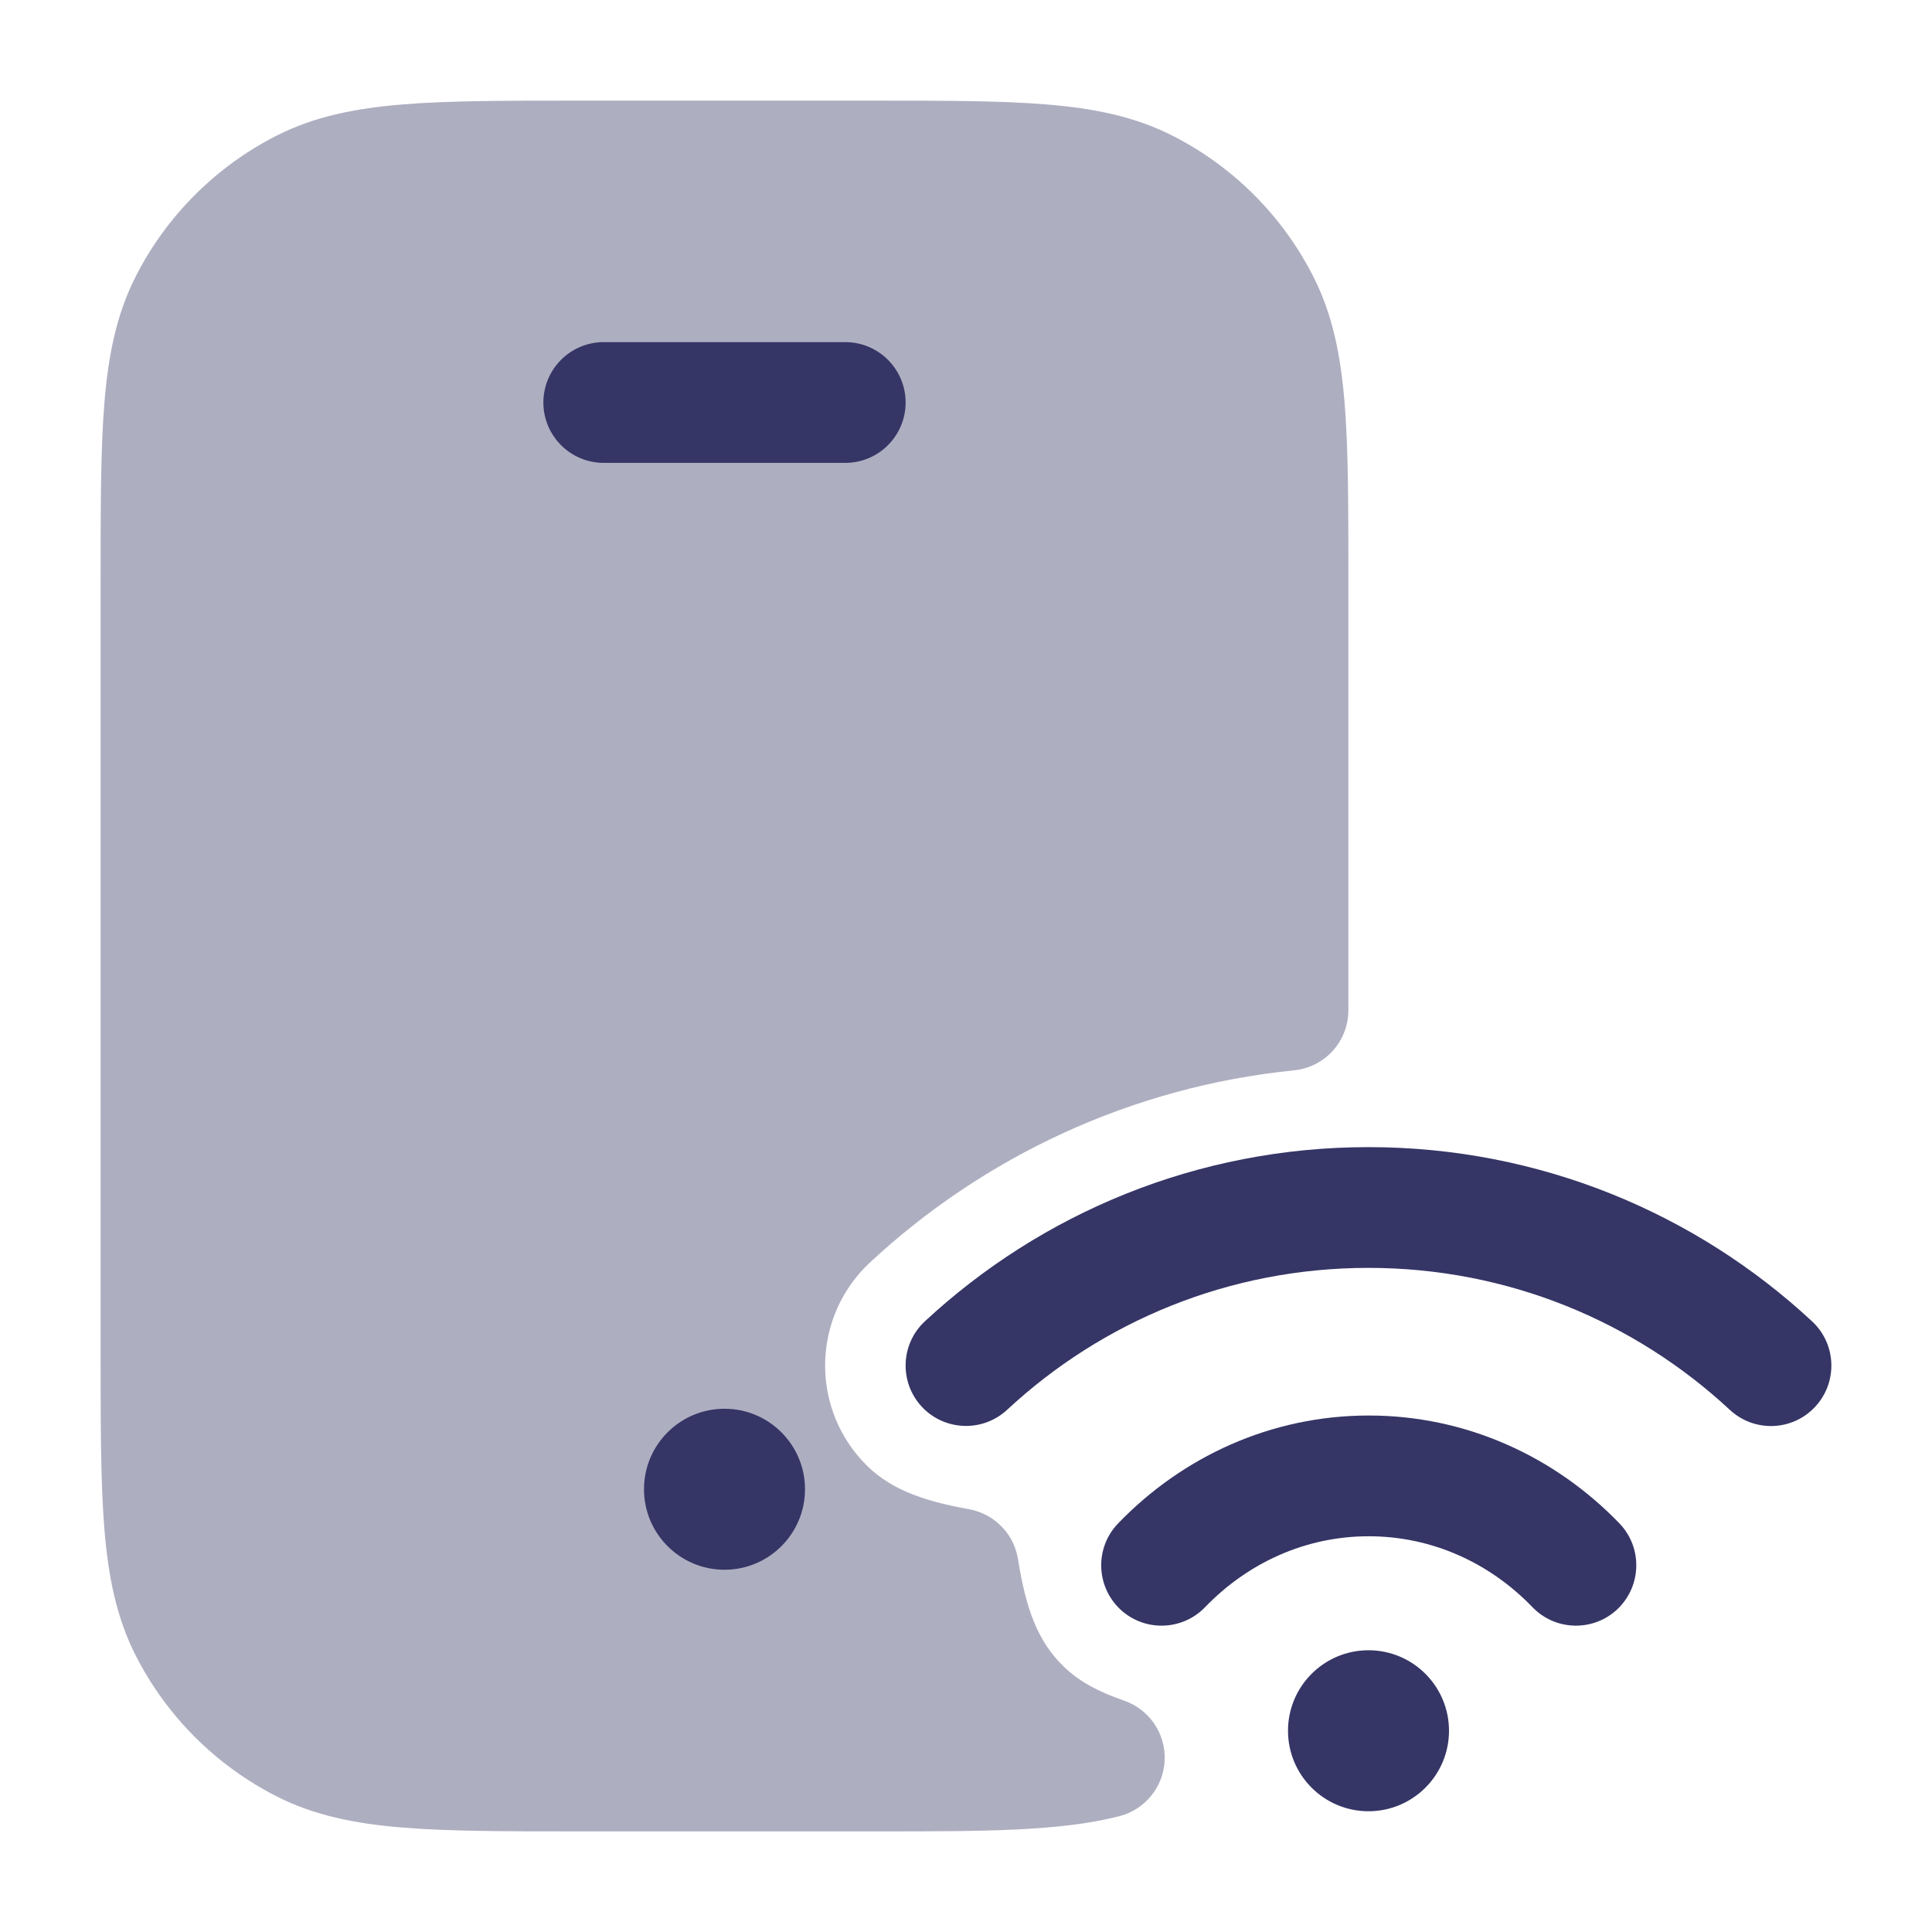 <svg width="24" height="24" viewBox="0 0 24 24" fill="none" xmlns="http://www.w3.org/2000/svg">
<path opacity="0.4" d="M10.832 1.25H7.168C6.285 1.25 5.577 1.25 5.004 1.297C4.416 1.345 3.905 1.446 3.434 1.686C2.681 2.069 2.069 2.681 1.686 3.434C1.446 3.905 1.345 4.416 1.297 5.004C1.25 5.577 1.25 6.285 1.25 7.168V16.832C1.25 17.715 1.25 18.423 1.297 18.996C1.345 19.584 1.446 20.095 1.686 20.566C2.069 21.319 2.681 21.93 3.434 22.314C3.905 22.554 4.416 22.655 5.004 22.703C5.577 22.75 6.285 22.75 7.168 22.75L10.919 22.75C12.223 22.75 13.171 22.75 13.906 22.561C14.227 22.478 14.455 22.195 14.468 21.864C14.481 21.533 14.275 21.233 13.962 21.125C13.645 21.016 13.408 20.89 13.215 20.704C12.889 20.39 12.743 19.981 12.646 19.369C12.596 19.054 12.352 18.805 12.038 18.748C11.43 18.639 11.025 18.485 10.718 18.154C10.06 17.446 10.101 16.339 10.809 15.681C12.22 14.37 14.051 13.501 16.075 13.296C16.459 13.258 16.75 12.935 16.75 12.55V7.168C16.75 6.285 16.75 5.577 16.703 5.004C16.655 4.416 16.554 3.905 16.314 3.434C15.931 2.681 15.319 2.069 14.566 1.686C14.095 1.446 13.584 1.345 12.996 1.297C12.423 1.25 11.715 1.25 10.832 1.25Z" fill="#353566"/>
<path d="M6.75 5C6.75 4.586 7.086 4.25 7.5 4.25H10.5C10.914 4.25 11.25 4.586 11.25 5C11.25 5.414 10.914 5.75 10.5 5.75H7.5C7.086 5.75 6.75 5.414 6.75 5Z" fill="#353566"/>
<path d="M8 18.5C8 17.948 8.448 17.5 9 17.5C9.552 17.5 10 17.948 10 18.5C10 19.052 9.552 19.5 9 19.5C8.448 19.5 8 19.052 8 18.5Z" fill="#353566"/>
<path d="M12.511 17.513C13.688 16.418 15.265 15.75 16.999 15.75C18.734 15.75 20.311 16.419 21.489 17.514C21.793 17.796 22.267 17.779 22.549 17.475C22.831 17.172 22.814 16.697 22.511 16.415C21.066 15.072 19.128 14.25 16.999 14.25C14.872 14.25 12.934 15.072 11.489 16.414C11.186 16.696 11.169 17.17 11.45 17.474C11.732 17.777 12.207 17.795 12.511 17.513Z" fill="#353566"/>
<path d="M17.003 19.084C16.218 19.084 15.501 19.414 14.97 19.965C14.682 20.263 14.207 20.272 13.909 19.985C13.611 19.697 13.602 19.222 13.89 18.924C14.683 18.101 15.783 17.584 17.003 17.584C18.224 17.584 19.323 18.101 20.117 18.924C20.404 19.222 20.395 19.697 20.097 19.985C19.799 20.272 19.324 20.263 19.037 19.965C18.506 19.414 17.788 19.084 17.003 19.084Z" fill="#353566"/>
<path d="M17 20.5C16.448 20.5 16 20.948 16 21.5C16 22.052 16.448 22.5 17 22.5C17.552 22.5 18 22.052 18 21.5C18 20.948 17.552 20.5 17 20.5Z" fill="#353566"/>
</svg>
